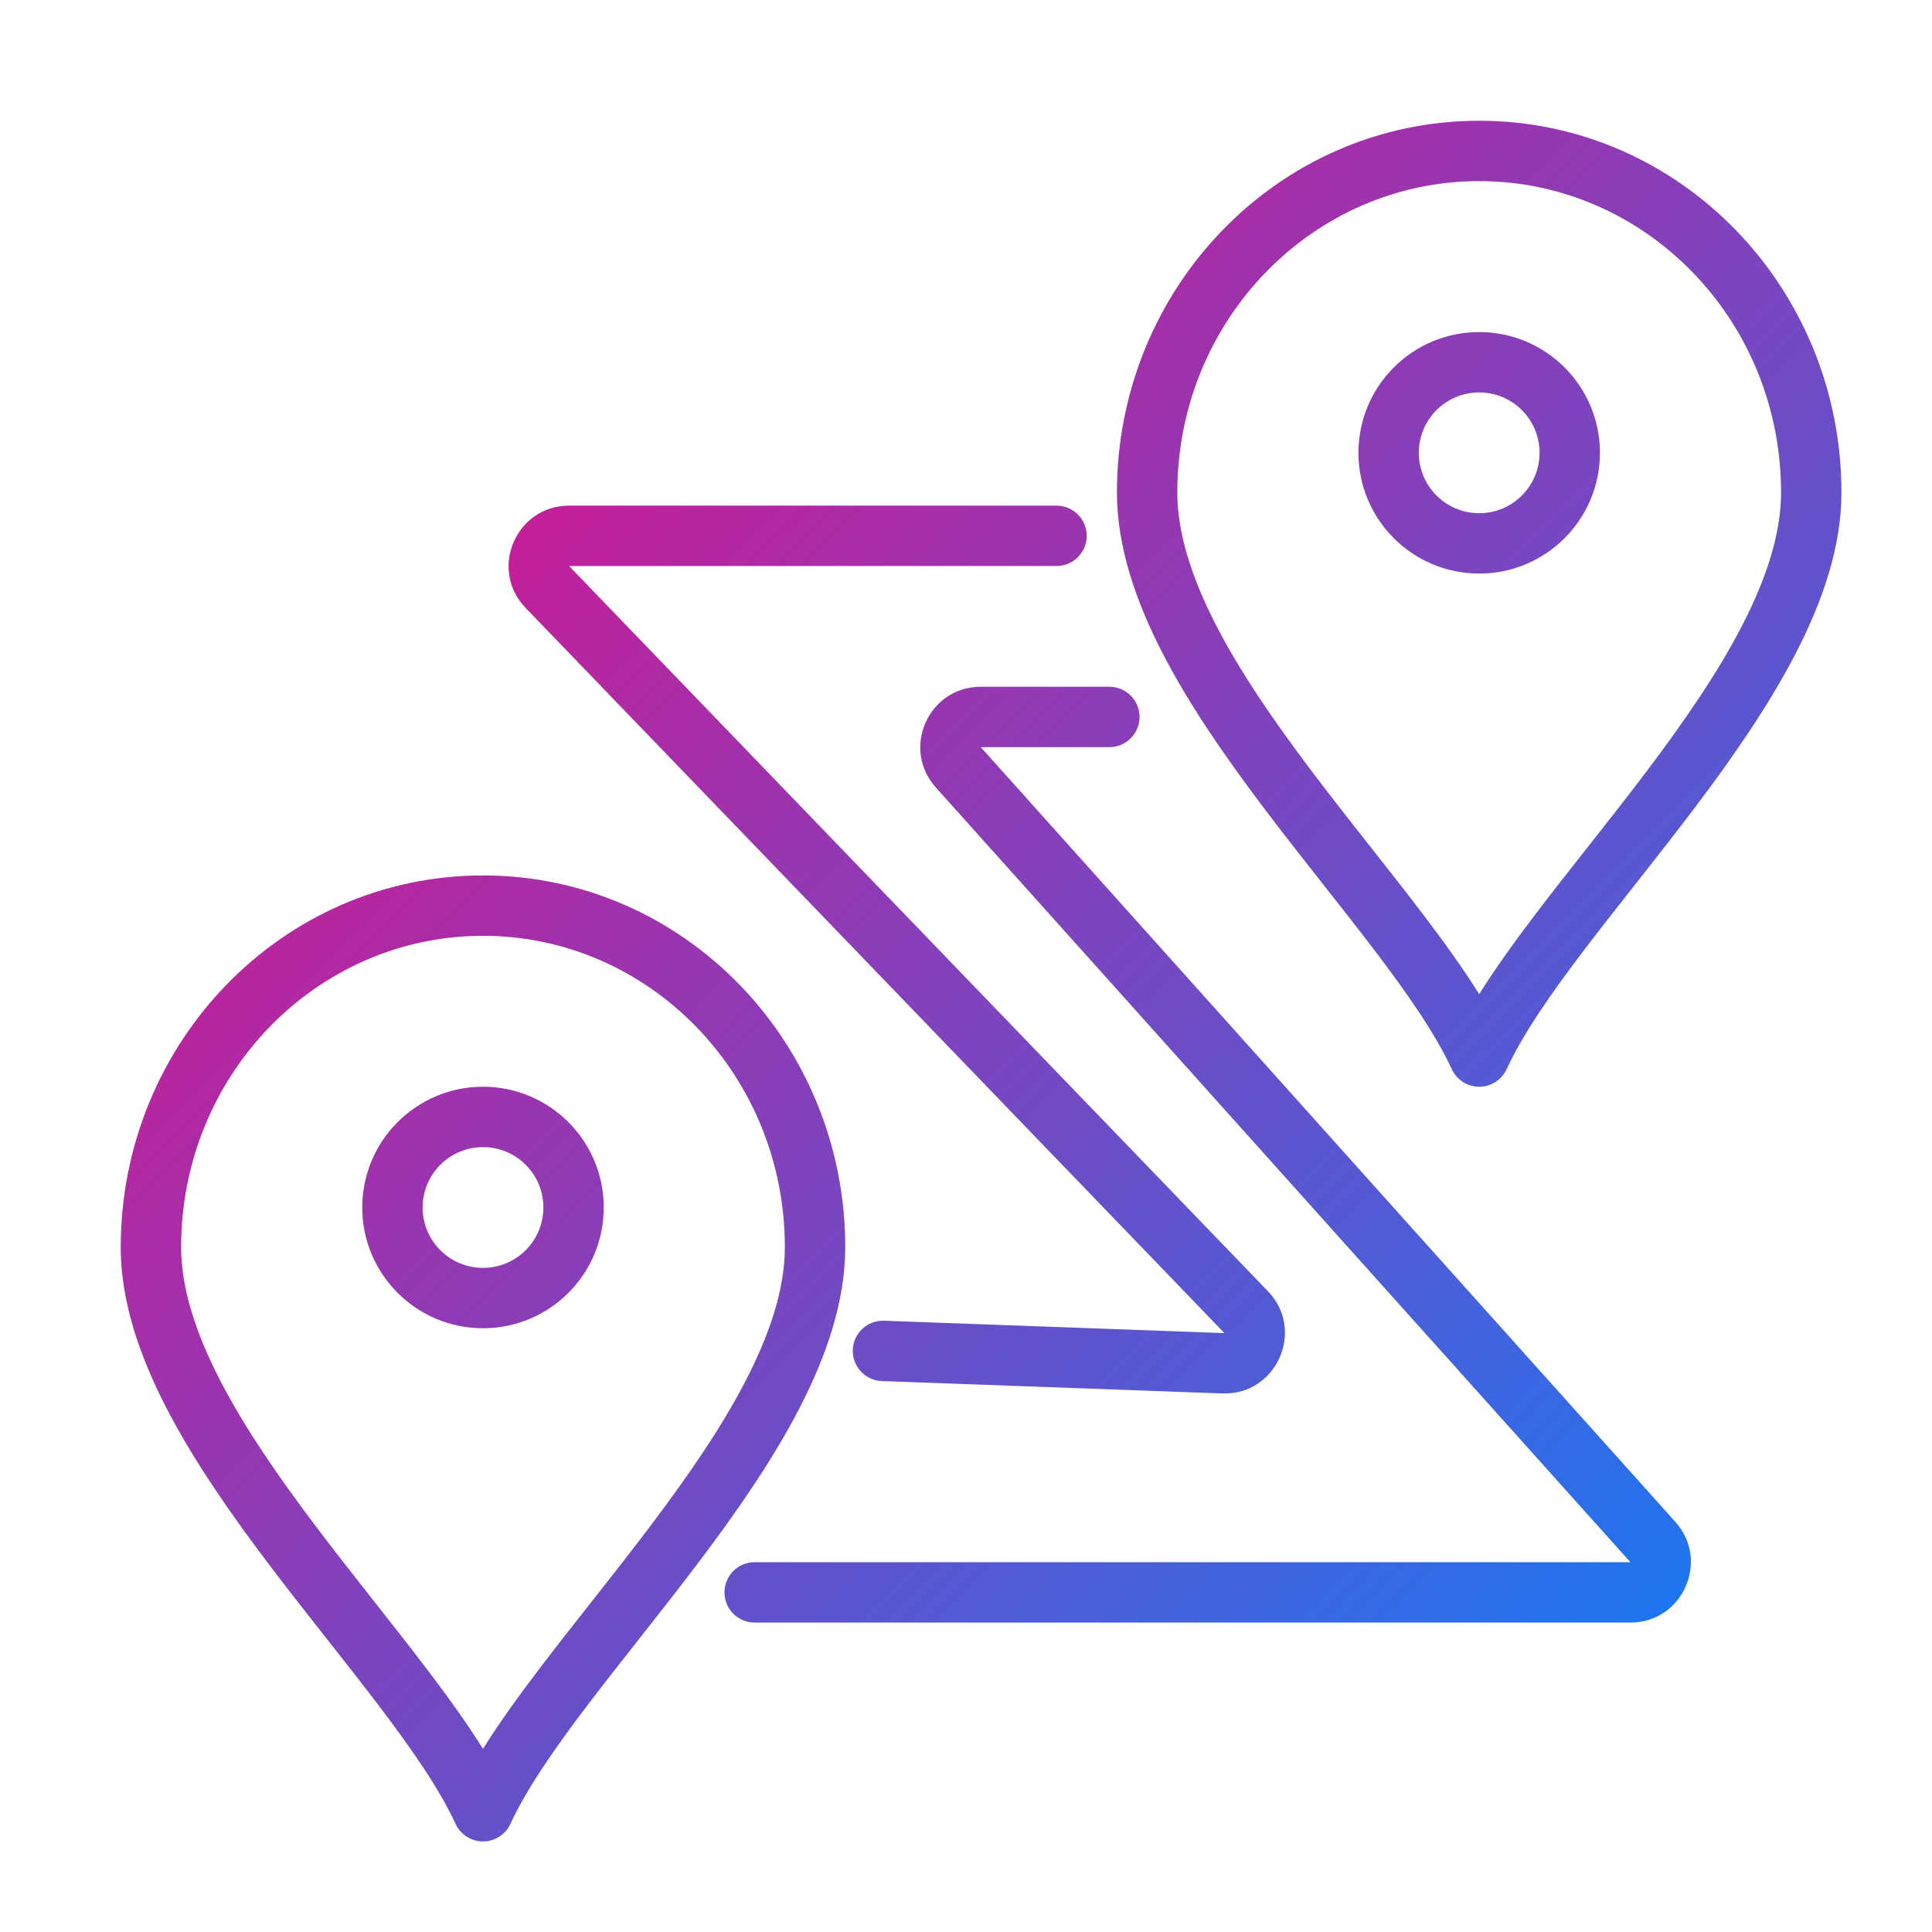 <svg fill="none" height="128" viewBox="0 0 128 128" width="128" xmlns="http://www.w3.org/2000/svg" xmlns:xlink="http://www.w3.org/1999/xlink"><linearGradient id="paint0_linear_404_2495" gradientUnits="userSpaceOnUse" x1="8" x2="121.53" y1="8.469" y2="122.468"><stop offset="0" stop-color="#ff007a"/><stop offset="1" stop-color="#0085ff"/></linearGradient><g fill="url(#paint0_linear_404_2495)"><path clip-rule="evenodd" d="m90 30c0-4.418 3.582-8 8-8 4.418 0 8 3.582 8 8s-3.582 8-8 8c-4.418 0-8-3.582-8-8zm8-4c-2.209 0-4 1.791-4 4s1.791 4 4 4c2.209 0 4-1.791 4-4s-1.791-4-4-4z" fill-rule="evenodd"/><path clip-rule="evenodd" d="m98 8c-13.308 0-24 11.082-24 24.632 0 3.572 1.236 7.172 3.012 10.621 1.781 3.461 4.181 6.911 6.665 10.205 1.245 1.651 2.525 3.279 3.768 4.858l.274.347c1.151 1.461 2.266 2.876 3.31 4.248 2.273 2.988 4.104 5.642 5.155 7.926.327.709 1.036 1.163 1.817 1.163s1.49-.454 1.817-1.163c1.051-2.284 2.882-4.938 5.155-7.926 1.044-1.373 2.159-2.787 3.31-4.248l.274-.347c1.243-1.579 2.522-3.207 3.768-4.858 2.484-3.294 4.883-6.744 6.664-10.205 1.776-3.449 3.012-7.049 3.012-10.621 0-13.55-10.692-24.632-24-24.632zm-20 24.632c0-11.448 9.007-20.632 20-20.632 10.993 0 20 9.183 20 20.632 0 2.678-.938 5.623-2.568 8.79-1.624 3.155-3.862 6.391-6.302 9.627-1.217 1.614-2.472 3.211-3.717 4.791l-.278.353c-1.146 1.454-2.281 2.895-3.347 4.296-1.387 1.823-2.695 3.629-3.788 5.374-1.093-1.745-2.401-3.551-3.788-5.374-1.065-1.401-2.2-2.841-3.346-4.295l-.279-.354c-1.245-1.58-2.5-3.178-3.716-4.791-2.44-3.236-4.678-6.471-6.302-9.627-1.63-3.167-2.568-6.112-2.568-8.79z" fill-rule="evenodd"/><path d="m34.823 40.276c-2.448-2.541-.648-6.776 2.88-6.776h32.295c1.105 0 2 .895 2 2s-.895 2-2 2h-32.295l46.299 48.046c2.497 2.591.57 6.904-3.026 6.773l-22.55-.82c-1.104-.04-1.966-.968-1.926-2.071.04-1.104.968-1.966 2.071-1.926l22.55.82z"/><path d="m61.999 52.17c-2.309-2.576-.481-6.67 2.978-6.67h8.521c1.105 0 2 .895 2 2s-.895 2-2 2h-8.521l46.02 51.33c2.309 2.576.481 6.67-2.979 6.67h-58.02c-1.105 0-2-.895-2-2s.895-2 2-2h58.02z"/><g clip-rule="evenodd" fill-rule="evenodd"><path d="m32 72c-4.418 0-8 3.582-8 8s3.582 8 8 8 8-3.582 8-8-3.582-8-8-8zm-4 8c0-2.209 1.791-4 4-4s4 1.791 4 4-1.791 4-4 4-4-1.791-4-4z"/><path d="m8 82.632c0-13.55 10.692-24.632 24-24.632s24 11.082 24 24.632c0 3.572-1.236 7.172-3.012 10.621-1.781 3.461-4.181 6.91-6.665 10.204-1.245 1.651-2.525 3.28-3.768 4.858l-.274.348h-.001c-1.151 1.461-2.265 2.876-3.309 4.248-2.273 2.988-4.104 5.642-5.155 7.926-.327.709-1.036 1.163-1.817 1.163s-1.49-.454-1.817-1.163c-1.052-2.284-2.883-4.938-5.155-7.926-1.044-1.373-2.159-2.788-3.31-4.248l-.274-.348c-1.244-1.578-2.523-3.207-3.768-4.858-2.484-3.294-4.883-6.744-6.665-10.204-1.775-3.449-3.012-7.049-3.012-10.621zm24-20.632c-10.993 0-20 9.183-20 20.632 0 2.678.938 5.623 2.568 8.79 1.624 3.155 3.861 6.391 6.302 9.627 1.217 1.613 2.472 3.211 3.716 4.791l.278.353c1.146 1.454 2.281 2.895 3.347 4.296 1.387 1.824 2.695 3.629 3.788 5.374 1.093-1.745 2.401-3.55 3.788-5.374 1.066-1.401 2.201-2.841 3.347-4.296l.278-.353c1.245-1.58 2.5-3.178 3.716-4.791 2.44-3.236 4.678-6.472 6.302-9.627 1.63-3.167 2.568-6.112 2.568-8.79 0-11.448-9.007-20.632-20-20.632z"/></g></g></svg>